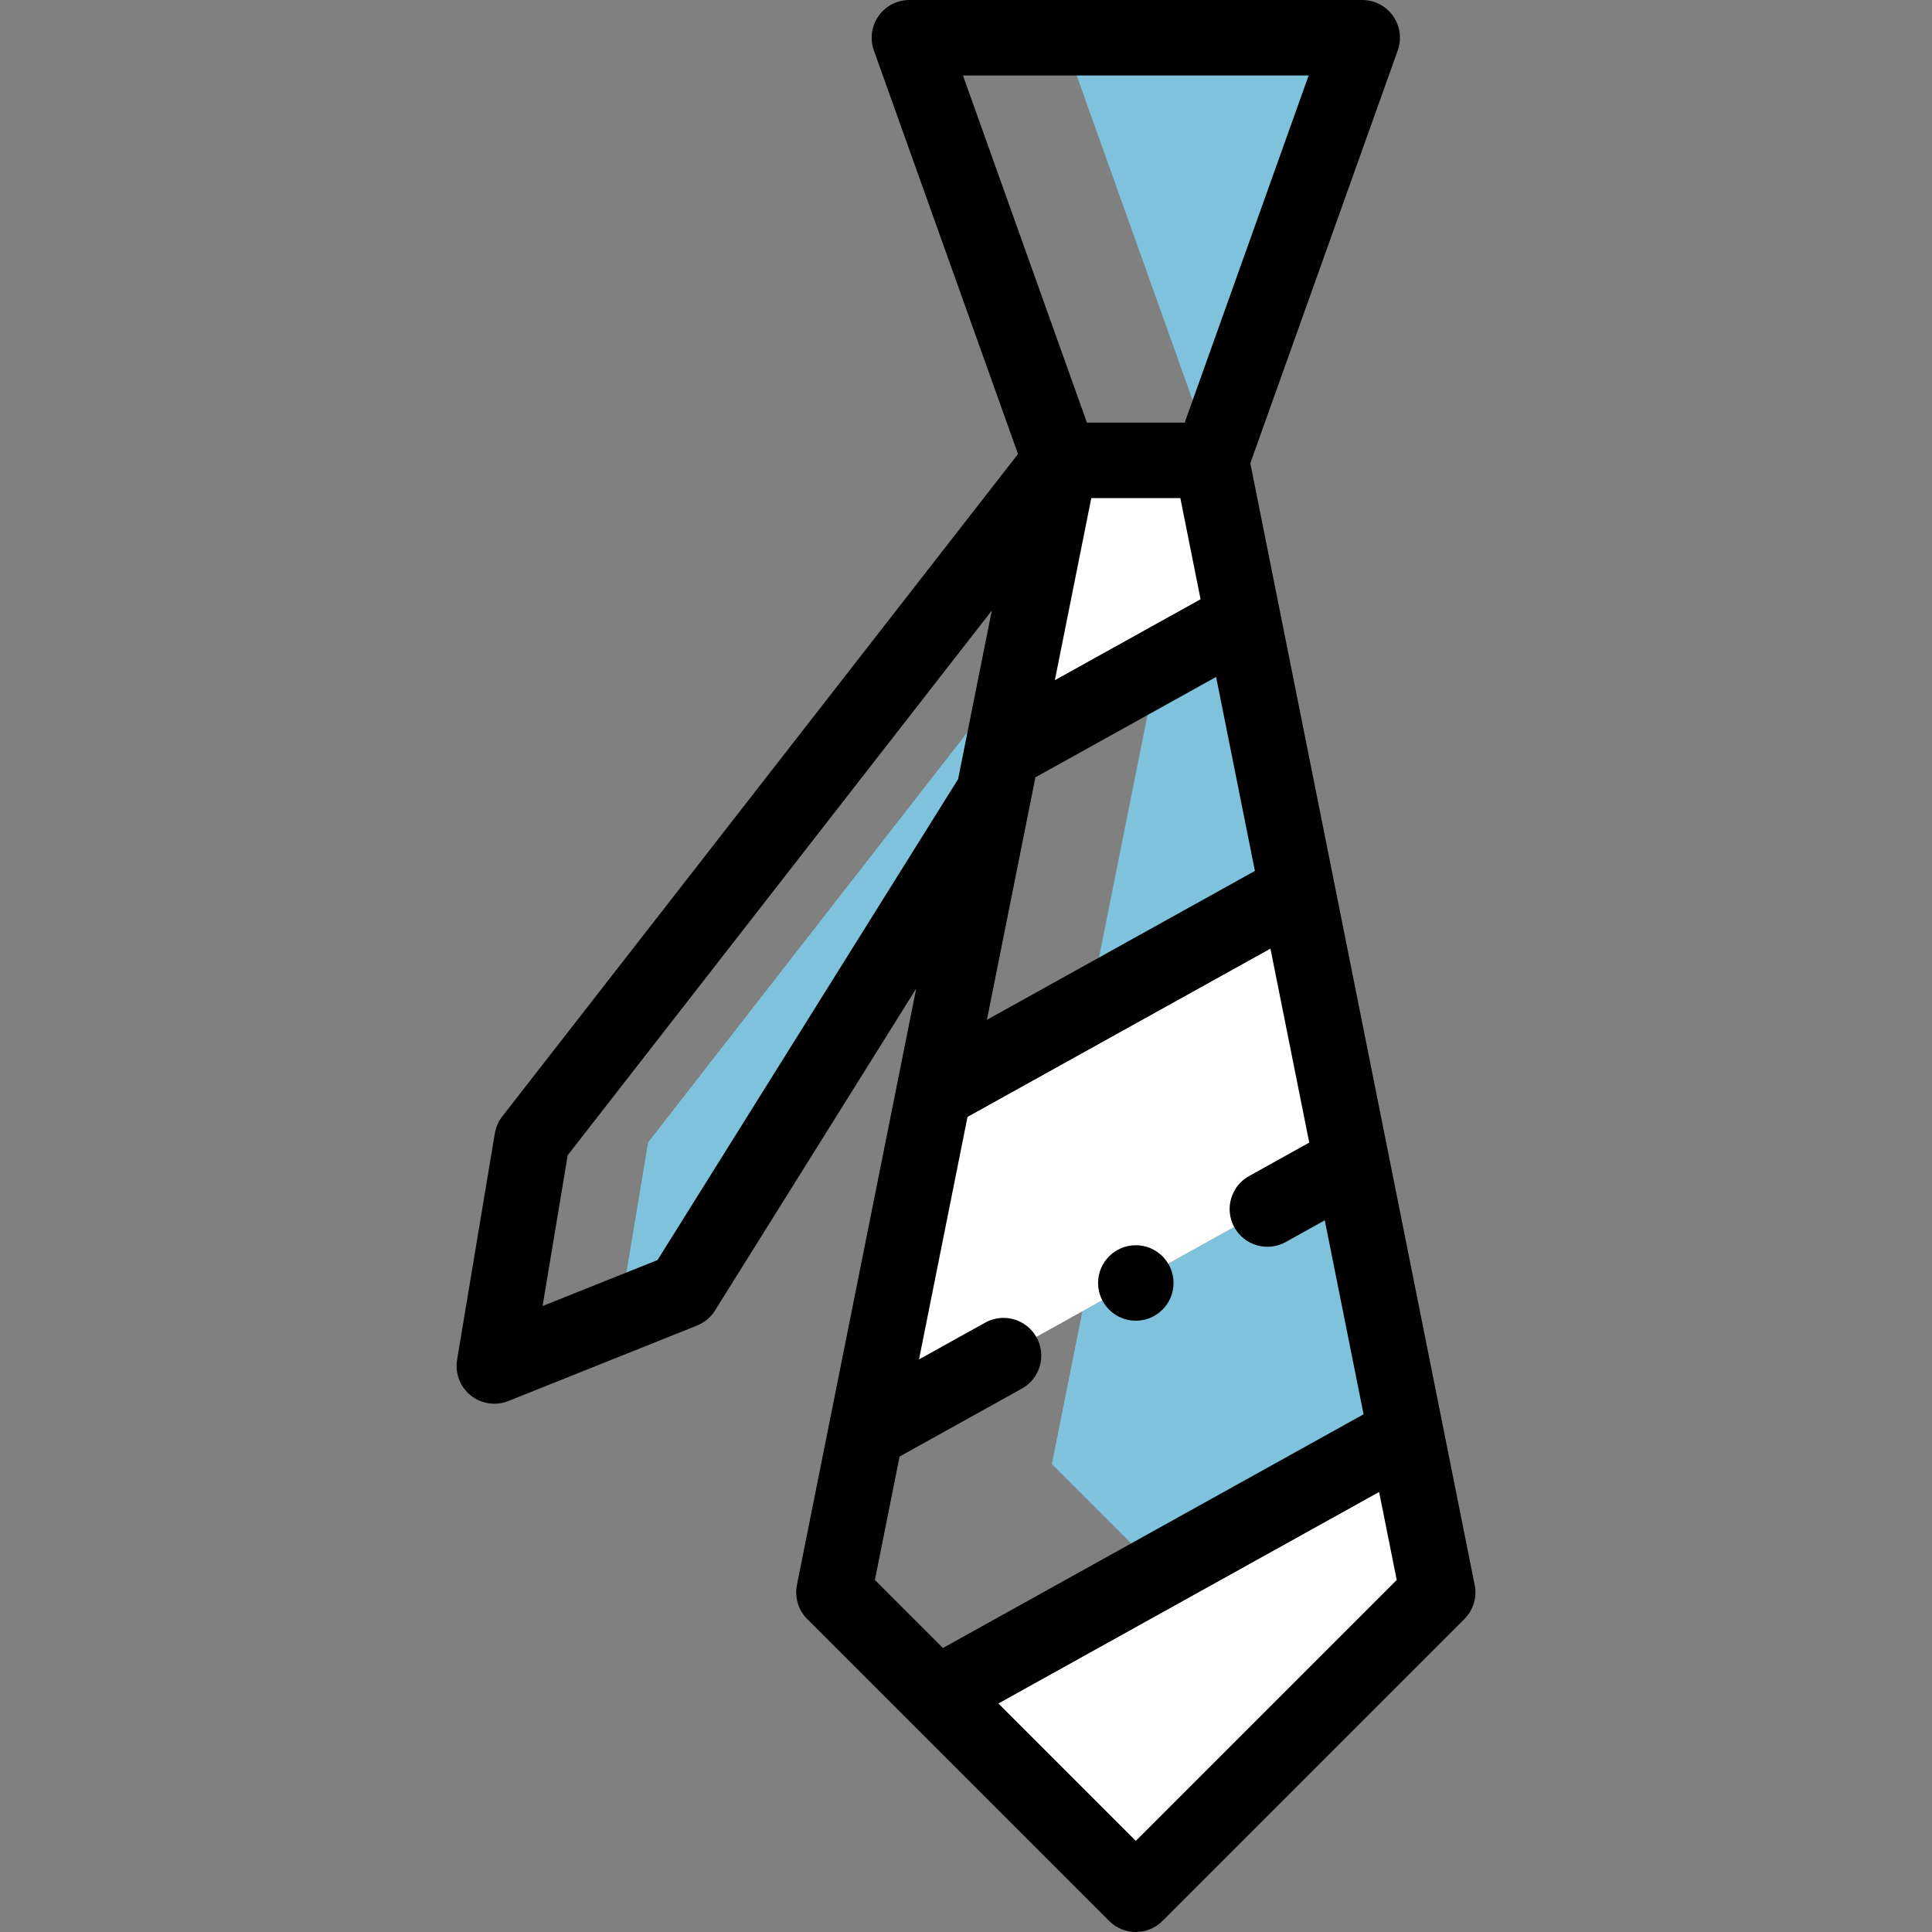 <?xml version="1.0" encoding="iso-8859-1"?>
<!-- Generator: Adobe Illustrator 19.0.0, SVG Export Plug-In . SVG Version: 6.00 Build 0)  -->
<svg version="1.1" id="Capa_1" xmlns="http://www.w3.org/2000/svg" xmlns:xlink="http://www.w3.org/1999/xlink" x="0px" y="0px"
	 viewBox="0 0 512 512" style="enable-background:new 0 0 512 512;" xml:space="preserve">
<rect x="0" y="0" width="512" height="512" fill="#808080" stroke="none"/>
<g>
	<polygon style="fill:#7EC2DB;" points="171.751,302.74 164.098,348.661 180.751,342 263.101,210.24 265.251,199.5 269.785,176.833 
			"/>
	<polygon style="fill:#7EC2DB;" points="357.951,308 357.801,308.09 286.85,347.503 278.751,388 305.891,415.14 372.031,378.398 	
		"/>
	<polygon style="fill:#7EC2DB;" points="360.751,10 281.751,10 321.251,120.6 	"/>
</g>
<g>
	<polygon style="fill:#FFFFFF;" points="343.701,236.73 247.251,289.5 229.251,379.5 357.801,308.09 357.951,308 	"/>
	<polygon style="fill:#FFFFFF;" points="380.751,422 300.751,502 247.891,449.14 372.351,380 	"/>
	<polygon style="fill:#FFFFFF;" points="329.151,164 265.251,199.5 280.701,122.26 280.901,122 320.751,122 	"/>
</g>
<polygon style="fill:#7EC2DB;" points="343.701,236.73 330.277,169.625 305.301,183.5 303.151,194.24 288.629,266.861 "/>
<path d="M301.001,350c5.52,0,10-4.48,10-10c0-5.484-4.456-10-10-10c-5.52,0-10,4.48-10,10C291.001,345.501,295.462,350,301.001,350z
	"/>
<path d="M213.93,429.071c8.265,8.265,73.171,73.171,80,80c1.953,1.952,4.512,2.929,7.071,2.929s5.118-0.977,7.071-2.929l80-80
	c2.364-2.364,3.391-5.754,2.734-9.032c-2.492-12.46-59.457-297.285-59.457-297.285l39.068-109.391
	c1.094-3.063,0.631-6.466-1.243-9.124C367.302,1.581,364.253,0,361.001,0h-120c-3.252,0-6.301,1.581-8.174,4.239
	c-1.874,2.658-2.337,6.062-1.243,9.124l38.201,106.962L133.11,295.856c-1.021,1.313-1.7,2.859-1.974,4.5l-10,60
	c-0.594,3.563,0.78,7.169,3.594,9.434c2.815,2.266,6.633,2.835,9.984,1.495l50-20c1.972-0.789,3.641-2.185,4.767-3.985l53.325-85.32
	l-31.611,158.06C210.539,423.317,211.566,426.707,213.93,429.071z M289.201,132h23.602l5.362,26.808l-38.618,21.451L289.201,132z
	 M274.398,205.997l47.884-26.602l10.282,51.411l-71.019,39.454C261.711,269.434,272.147,217.252,274.398,205.997z M238.4,385.996
	l32.402-18.001c4.828-2.682,6.567-8.77,3.885-13.598c-2.682-4.829-8.771-6.565-13.598-3.885l-17.542,9.746l12.851-64.261
	l80.284-44.601l10.282,51.408l-15.951,8.862c-4.828,2.682-6.567,8.771-3.885,13.598c2.681,4.827,8.768,6.568,13.598,3.885
	l10.356-5.754l10.282,51.408l-111.485,61.932l-18.022-18.022L238.4,385.996z M301.001,487.857l-36.414-36.414l100.895-56.049
	l4.664,23.318L301.001,487.857z M346.811,20l-32.856,92h-25.906l-32.856-92H346.811z M174.253,333.929l-30.467,12.187l6.662-39.972
	L262.845,161.79l-8.942,44.698L174.253,333.929z"/>
<g>
</g>
<g>
</g>
<g>
</g>
<g>
</g>
<g>
</g>
<g>
</g>
<g>
</g>
<g>
</g>
<g>
</g>
<g>
</g>
<g>
</g>
<g>
</g>
<g>
</g>
<g>
</g>
<g>
</g>
</svg>
